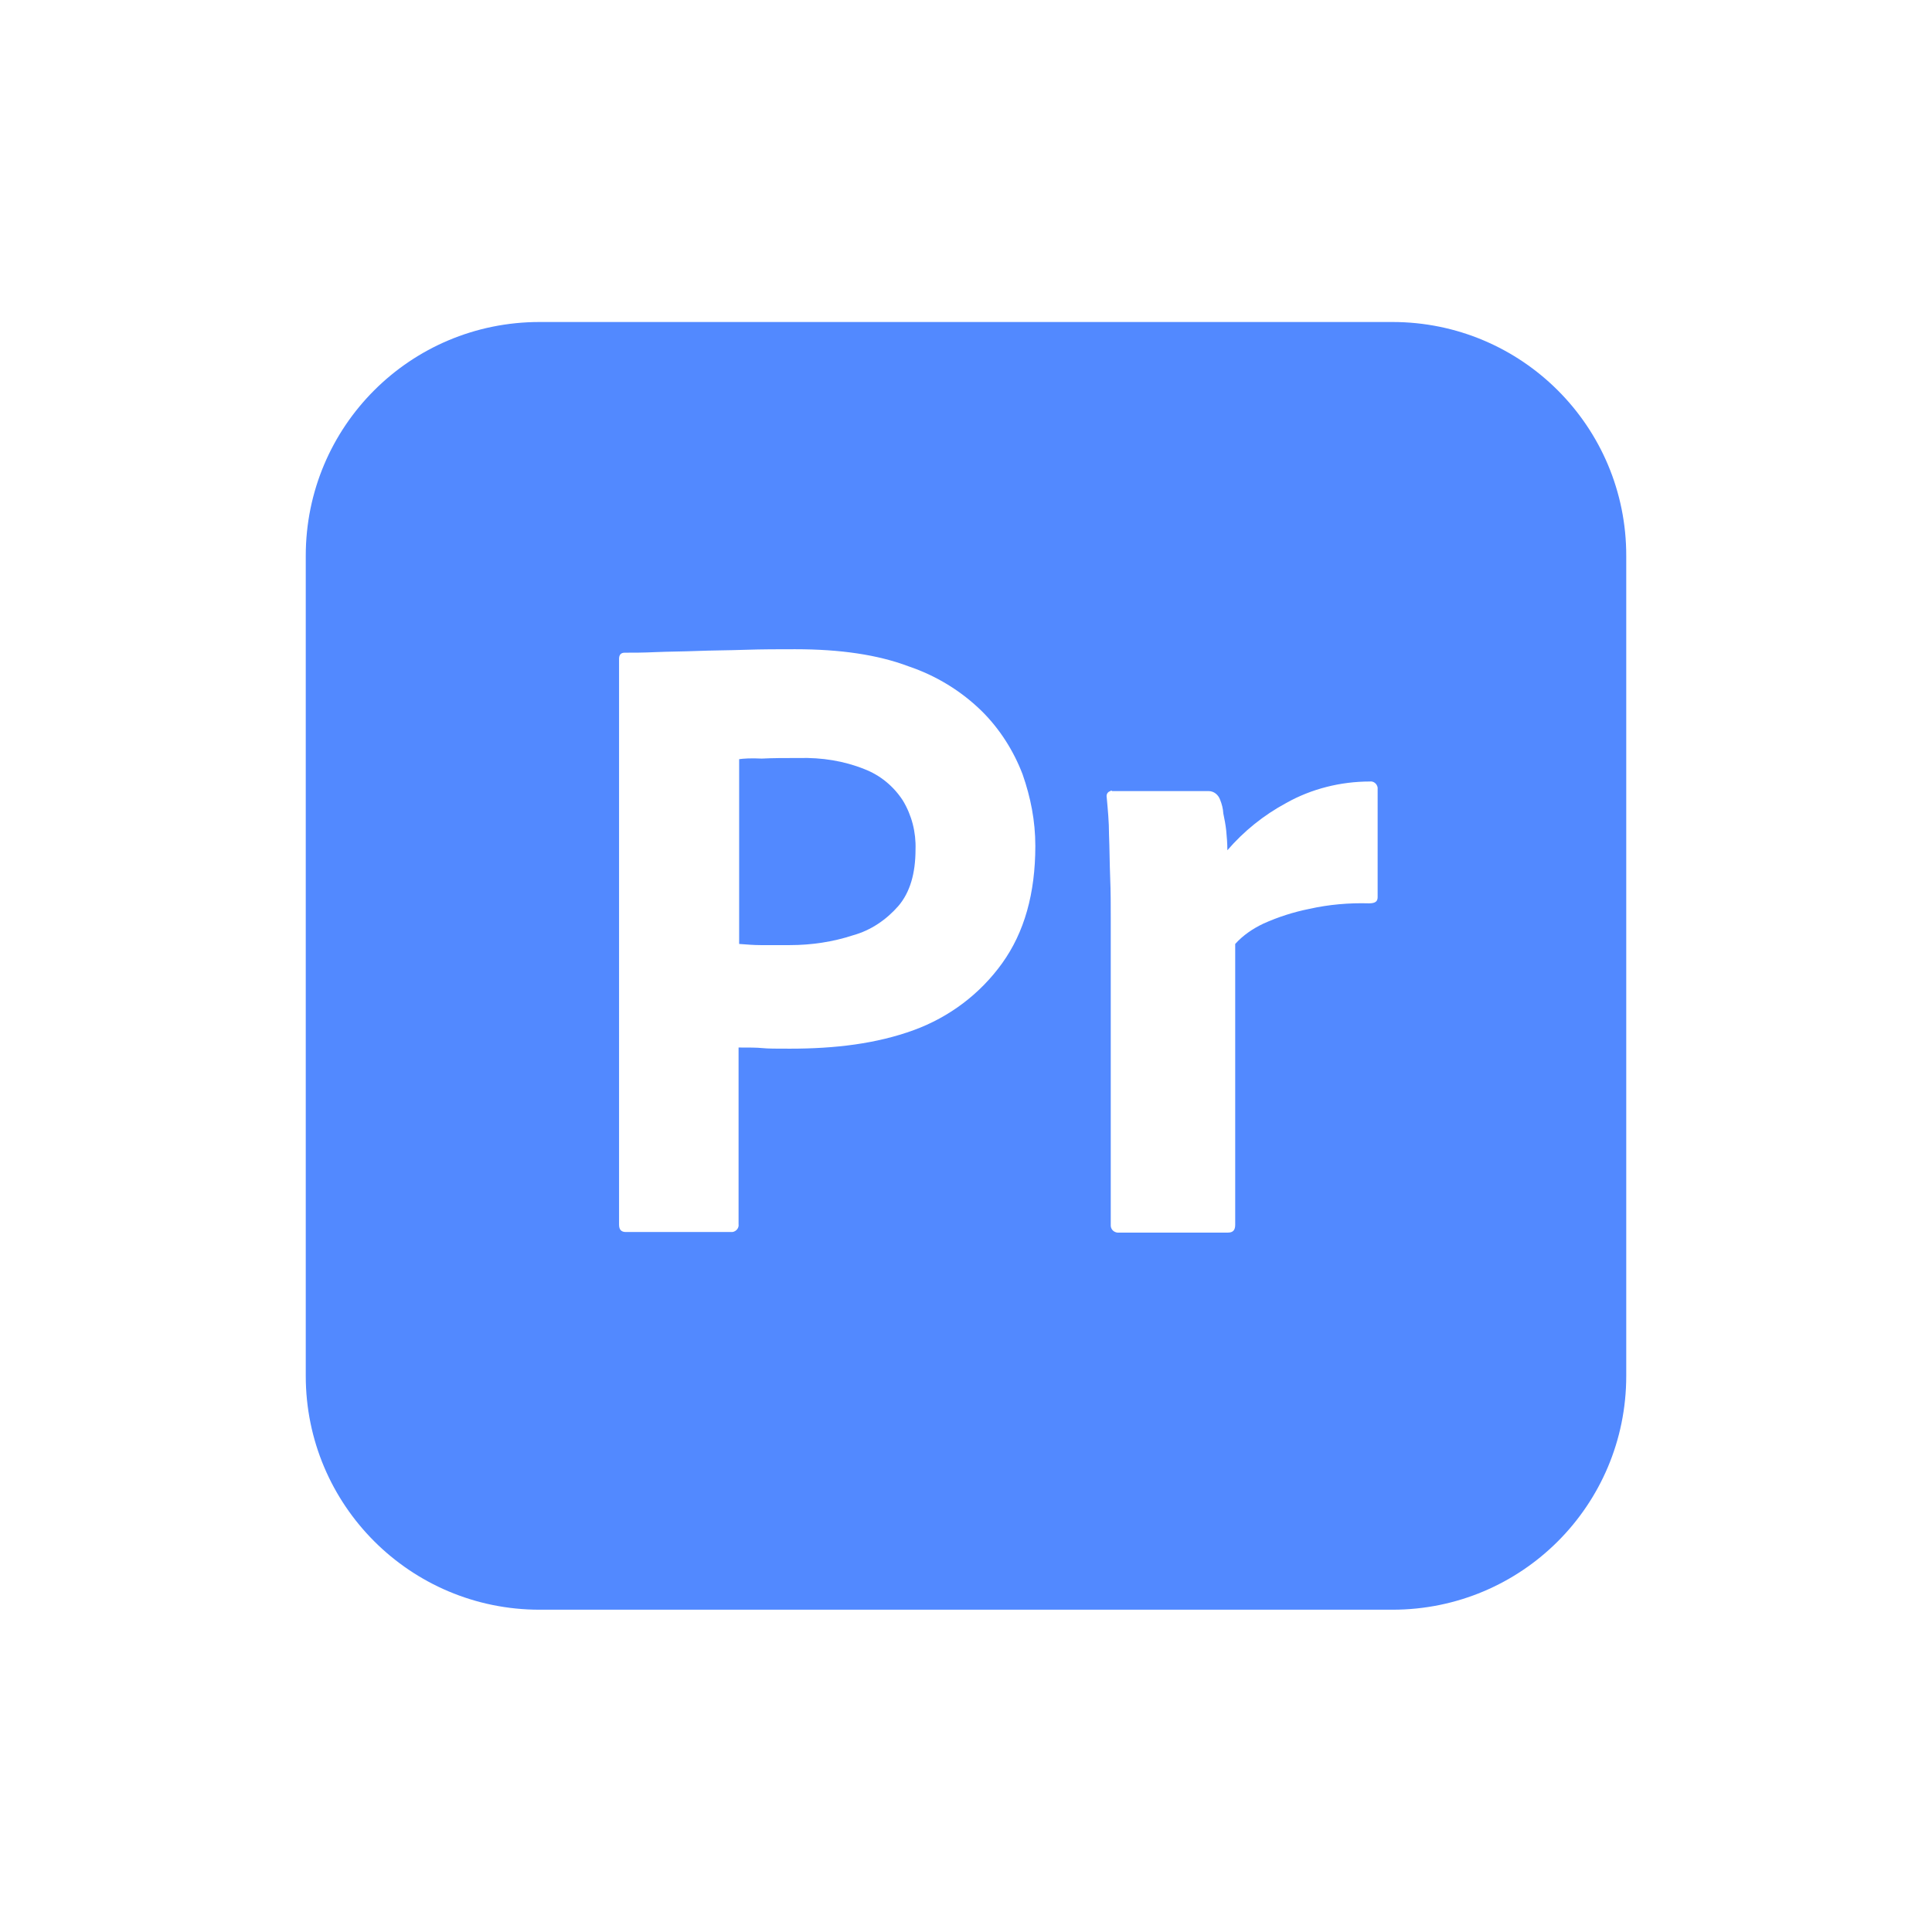 <?xml version="1.0" encoding="utf-8"?>
<!-- Generator: Adobe Illustrator 26.5.0, SVG Export Plug-In . SVG Version: 6.00 Build 0)  -->
<svg version="1.1" id="Layer_1" xmlns="http://www.w3.org/2000/svg" xmlns:xlink="http://www.w3.org/1999/xlink" x="0px" y="0px"
	 viewBox="0 0 666 666" style="enable-background:new 0 0 666 666;" xml:space="preserve">
<style type="text/css">
	.st0{fill:#5289FF;}
</style>
<g>
	<path class="st0" d="M297.9,265.1c-7-2.8-14.6-4-22.4-3.8c-4.9,0-9.3,0-12.9,0.2c-3.8-0.2-6.4,0-7.8,0.2v63.7
		c2.7,0.2,5.1,0.4,7.4,0.4h10.1c7.4,0,14.8-1.1,21.8-3.4c6.1-1.7,11.4-5.3,15.6-10.1c4-4.7,5.9-11.2,5.9-19.5
		c0.2-5.9-1.3-11.8-4.4-16.9C308,271,303.4,267.2,297.9,265.1z"/>
	<path class="st0" d="M480,111H186c-44.6,0-80.6,36-80.6,80.6v282.7c0,44.6,36.1,80.6,80.6,80.6h294c44.6,0,80.6-36,80.6-80.6V191.7
		C560.7,147.1,524.6,111,480,111z M345.5,332c-7.6,10.6-18.2,18.6-30.5,23.1c-12.9,4.7-27.1,6.4-42.7,6.4c-4.6,0-7.6,0-9.5-0.2
		s-4.6-0.2-8.2-0.2V422c0.2,1.3-0.8,2.5-2.1,2.7h-36.8c-1.5,0-2.3-0.8-2.3-2.5V227.1c0-1.3,0.6-2.1,1.9-2.1c3.2,0,6.3,0,10.6-0.2
		c4.6-0.2,9.3-0.2,14.4-0.4c5.1-0.2,10.6-0.2,16.5-0.4c5.9-0.2,11.6-0.2,17.3-0.2c15.6,0,28.5,1.9,39.1,5.9
		c9.5,3.2,18.2,8.5,25.4,15.6c6.1,6.1,10.8,13.5,13.9,21.6c2.8,8,4.4,16.1,4.4,24.7C356.9,308,353.1,321.4,345.5,332z M474.9,309.3
		c0,1.5-0.9,2.1-3,2.1c-6.8-0.2-13.8,0.4-20.5,1.9c-5.5,1.1-10.8,2.8-15.9,5.1c-3.6,1.7-7,4-9.7,7v96.8c0,1.9-0.8,2.7-2.5,2.7h-37.4
		c-1.5,0.2-2.9-0.8-3-2.3V316.7c0-4.6,0-9.3-0.2-14.2c-0.2-4.9-0.2-9.9-0.4-14.8c0-4.4-0.4-8.5-0.8-12.9c-0.2-1,0.4-1.9,1.3-2.1
		c0-0.2,0.4-0.2,0.6,0h33.2c1.9,0,3.4,1.3,4,3c0.6,1.5,1,3,1.1,4.7c0.4,1.9,0.8,4,1,5.9c0.2,2.1,0.4,4.4,0.4,6.8
		c5.7-6.6,12.5-12.1,20.3-16.3c8.7-4.9,18.8-7.4,28.8-7.4c1.3-0.2,2.5,0.8,2.7,2.1V309.3z"/>
</g>
</svg>
